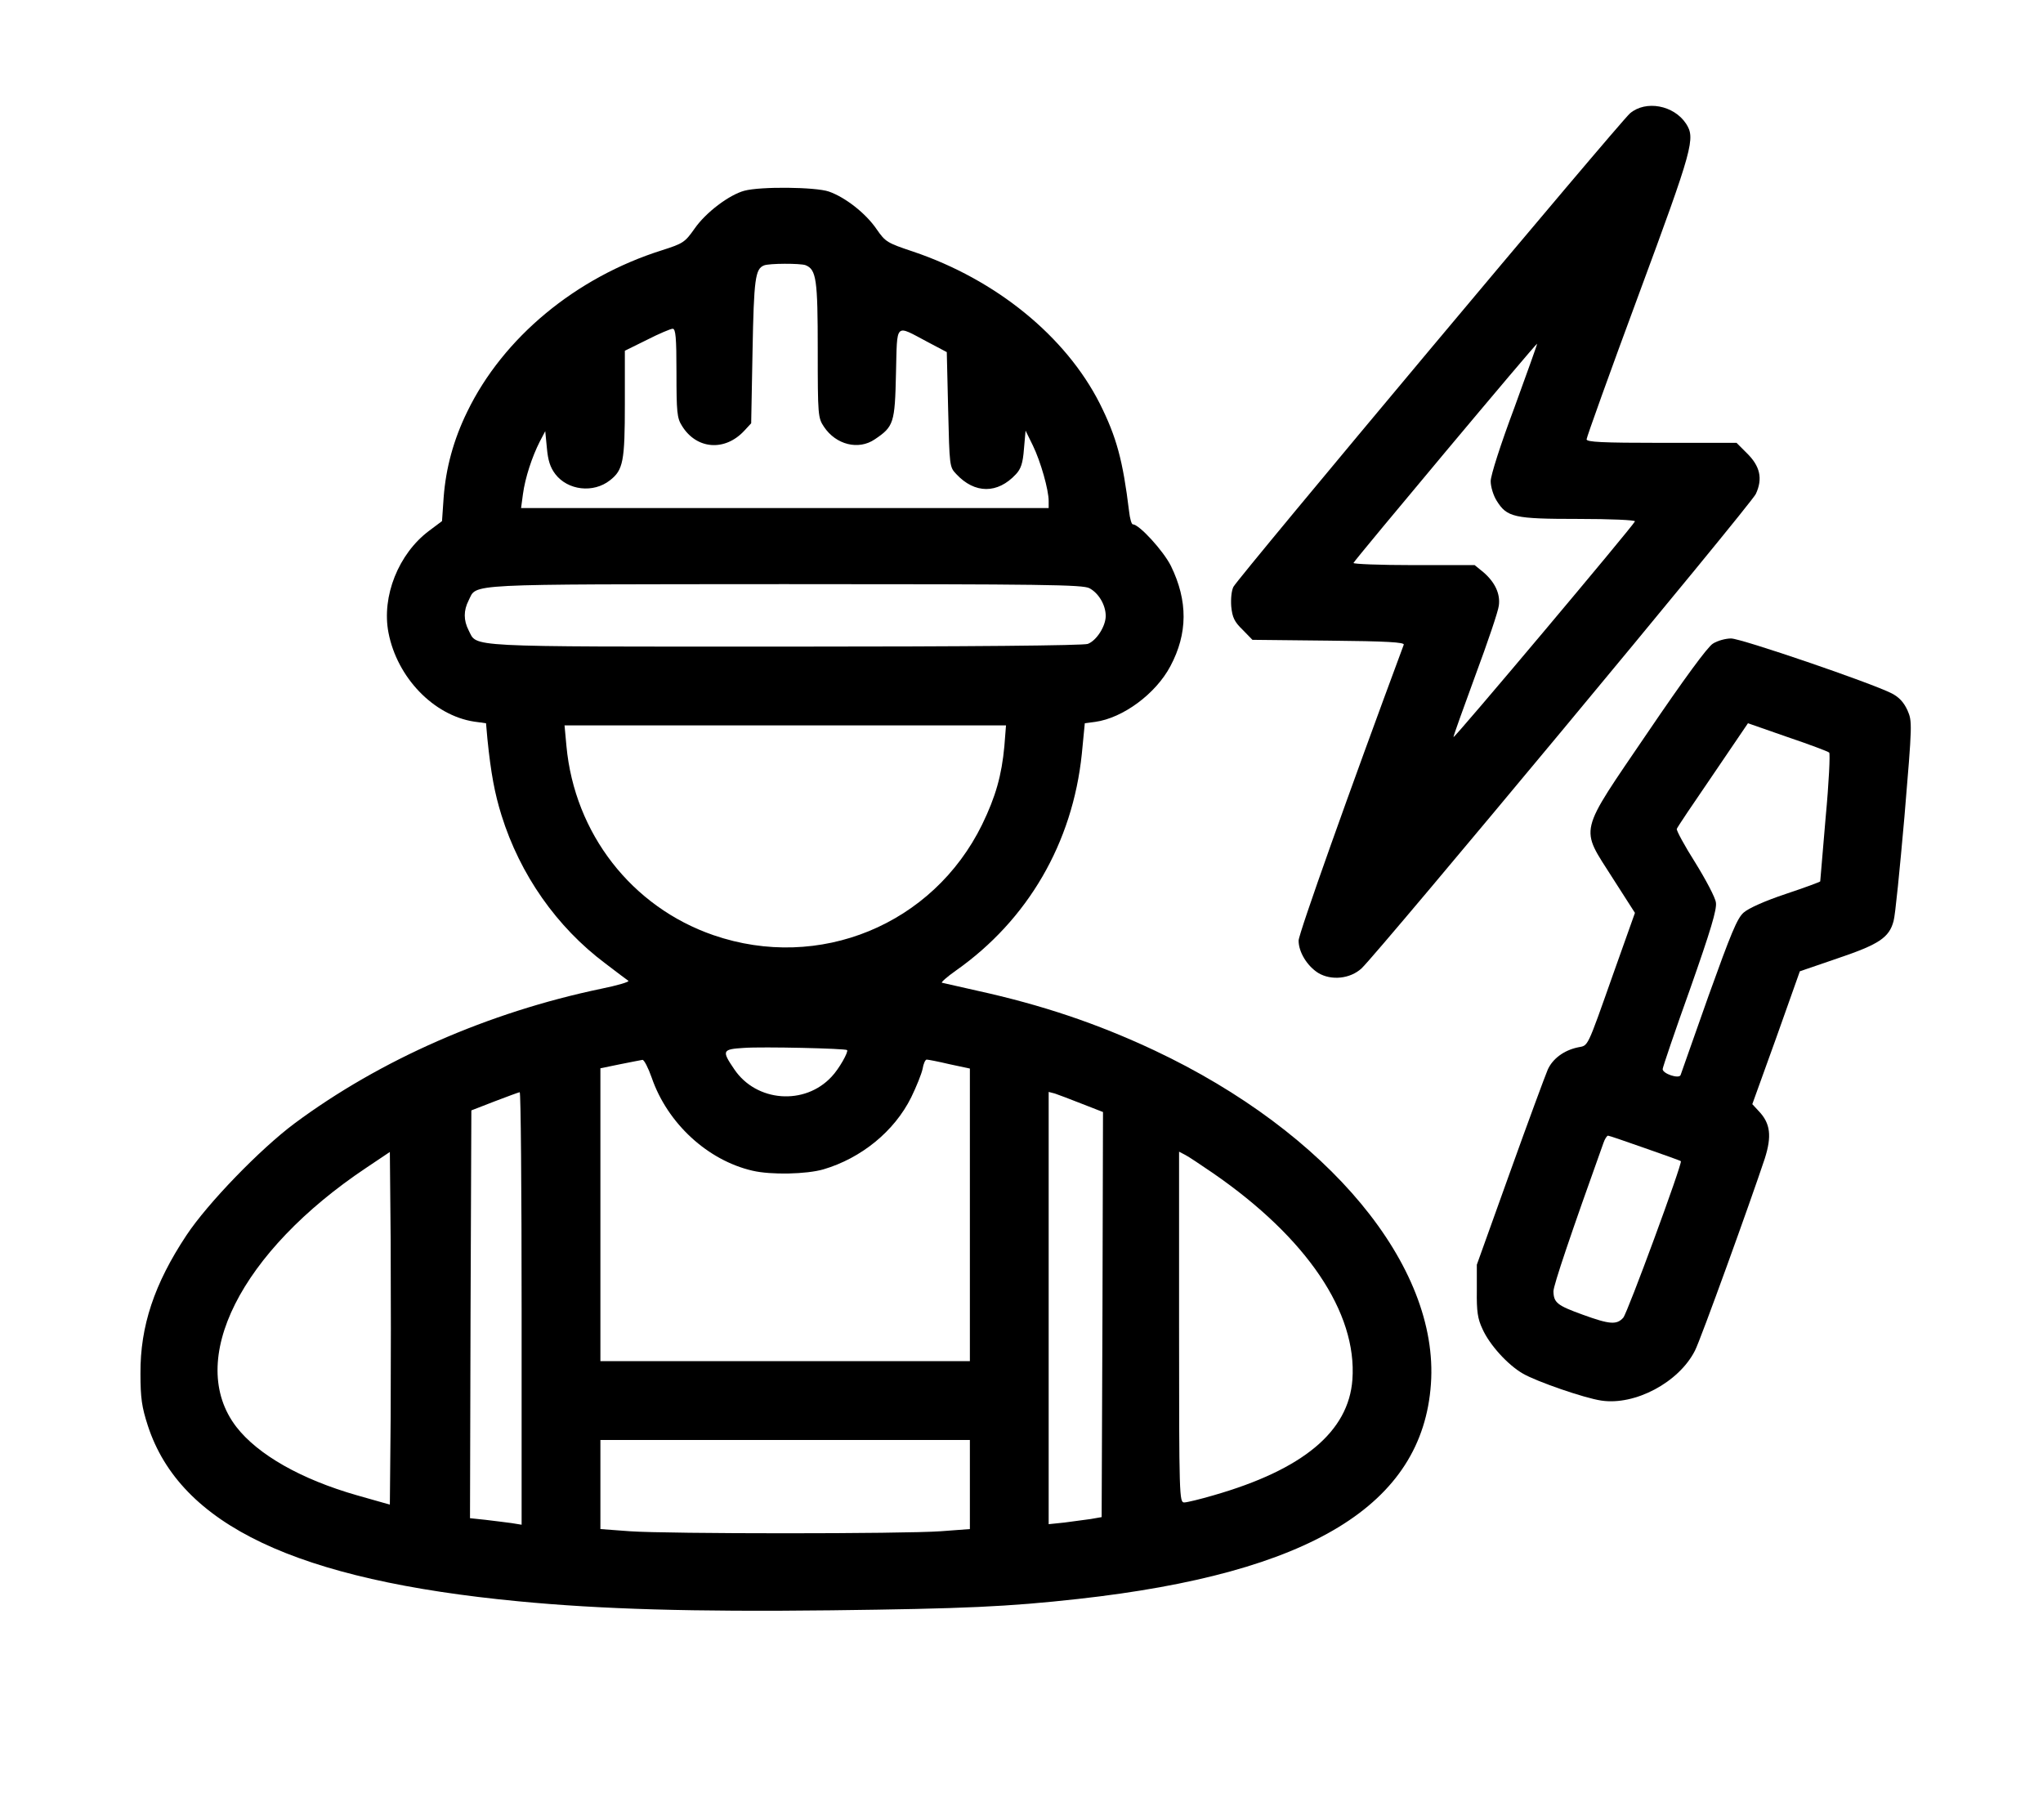 <?xml version="1.0" standalone="no"?>
<!DOCTYPE svg PUBLIC "-//W3C//DTD SVG 20010904//EN"
 "http://www.w3.org/TR/2001/REC-SVG-20010904/DTD/svg10.dtd">
<svg version="1.0" xmlns="http://www.w3.org/2000/svg"
 width="752pt" height="670pt" viewBox="0 0 752 670"
 preserveAspectRatio="xMidYMid meet">

<g transform="translate(0,670) scale(0.1,-0.1)"
fill="#000000" stroke="none">
<path d="M6000 6283 c-37 -31 -1441 -1707 -1460 -1743 -7 -14 -10 -43 -8 -72
4 -41 12 -57 42 -86 l36 -37 281 -3 c214 -2 280 -6 276 -15 -199 -536 -387
-1064 -387 -1089 0 -42 31 -93 72 -119 48 -29 118 -22 160 17 67 64 1434 1708
1451 1746 26 56 16 102 -33 150 l-38 38 -276 0 c-220 0 -276 3 -276 13 0 7 86
247 192 533 201 543 209 575 174 629 -45 68 -148 87 -206 38z m-426 -1084
c-51 -136 -87 -249 -87 -270 0 -21 10 -53 22 -72 38 -61 63 -67 301 -67 116 0
210 -4 208 -9 -6 -16 -668 -803 -668 -794 0 5 37 108 81 228 45 121 84 236 86
256 6 43 -14 86 -57 123 l-32 26 -225 0 c-123 0 -223 4 -221 8 5 12 673 810
676 807 1 -1 -37 -107 -84 -236z"/>
<path d="M2740 5998 c-56 -15 -142 -80 -183 -139 -36 -51 -42 -55 -120 -80
-318 -100 -585 -322 -717 -594 -51 -104 -79 -209 -87 -316 l-6 -87 -48 -36
c-112 -84 -175 -241 -149 -375 32 -165 166 -304 315 -327 l44 -6 5 -57 c13
-128 27 -202 52 -282 68 -218 203 -411 382 -545 42 -32 80 -61 85 -64 4 -4
-40 -17 -99 -29 -417 -87 -815 -262 -1130 -496 -126 -94 -320 -294 -398 -412
-118 -178 -170 -334 -169 -508 0 -91 5 -124 27 -192 119 -366 547 -569 1366
-647 302 -29 640 -39 1150 -33 490 6 649 13 910 42 854 95 1266 346 1297 791
31 434 -377 926 -1018 1228 -211 99 -413 167 -654 220 -66 15 -124 28 -128 29
-4 1 19 22 52 45 264 186 429 469 463 797 l11 113 38 5 c102 14 223 103 277
205 64 120 65 240 2 369 -28 56 -117 153 -140 153 -5 0 -11 21 -14 48 -23 188
-46 273 -108 397 -126 248 -382 456 -687 559 -96 32 -102 36 -134 82 -40 59
-116 118 -176 139 -50 17 -252 19 -311 3z m225 -274 c40 -16 45 -52 45 -312 0
-242 1 -250 23 -283 44 -66 127 -87 187 -46 70 47 74 60 78 243 5 190 -6 180
117 115 l70 -37 5 -211 c5 -209 5 -212 30 -238 68 -73 152 -73 219 -1 19 20
26 41 30 93 l6 68 27 -55 c29 -60 58 -163 58 -204 l0 -26 -971 0 -971 0 7 52
c8 59 33 136 62 193 l20 38 6 -62 c4 -45 12 -71 31 -96 46 -60 140 -71 201
-23 49 38 55 70 55 282 l0 195 81 40 c45 23 88 41 95 41 11 0 14 -31 14 -162
0 -144 2 -167 20 -195 53 -87 158 -96 230 -18 l25 27 5 266 c5 266 10 302 42
315 19 8 134 8 153 1z m1045 -1189 c34 -18 60 -62 60 -102 0 -38 -34 -91 -66
-103 -16 -6 -431 -10 -1115 -10 -1197 0 -1131 -3 -1164 60 -19 37 -19 73 0
110 32 63 -35 59 1163 60 958 0 1097 -2 1122 -15z m-313 -581 c-10 -108 -32
-186 -82 -289 -181 -369 -600 -541 -989 -407 -301 104 -511 374 -541 696 l-7
76 812 0 813 0 -6 -76z m-579 -1119 c6 -6 -30 -70 -57 -98 -99 -107 -277 -93
-358 27 -47 69 -45 74 35 79 69 5 374 -2 380 -8z m-719 -102 c58 -168 206
-304 371 -342 68 -16 199 -13 261 5 139 41 261 140 323 265 19 39 38 86 42
105 3 19 10 34 15 34 5 0 42 -7 84 -17 l75 -16 0 -539 0 -538 -680 0 -680 0 0
539 0 539 73 15 c39 8 77 15 82 16 6 0 21 -29 34 -66z m-479 -849 l0 -796 -37
6 c-21 3 -64 8 -96 12 l-57 6 2 751 3 750 85 33 c47 18 88 33 93 34 4 0 7
-358 7 -796z m2063 753 l77 -30 -2 -746 -3 -745 -40 -7 c-22 -3 -66 -9 -97
-13 l-58 -6 0 796 0 795 23 -6 c12 -4 57 -21 100 -38z m-2545 -1151 l-3 -324
-120 34 c-207 59 -366 150 -445 252 -187 243 15 645 480 955 l85 57 3 -325 c1
-179 1 -471 0 -649z m3027 896 c345 -238 531 -513 513 -760 -14 -191 -181
-331 -512 -426 -48 -14 -97 -26 -107 -26 -18 0 -19 19 -19 645 l0 646 23 -12
c12 -6 58 -37 102 -67z m-895 -1146 l0 -164 -107 -8 c-139 -10 -1005 -10
-1145 0 l-108 8 0 164 0 164 680 0 680 0 0 -164z"/>
<path d="M6305 4331 c-19 -11 -107 -131 -240 -327 -259 -381 -250 -345 -129
-536 l82 -128 -79 -222 c-100 -283 -92 -265 -131 -273 -52 -11 -93 -42 -111
-82 -9 -21 -72 -191 -139 -378 l-122 -340 0 -95 c-1 -77 3 -104 21 -142 26
-58 93 -132 149 -164 50 -29 226 -90 288 -99 124 -19 286 67 345 184 20 38
205 550 257 707 26 82 21 129 -22 174 l-24 26 88 244 87 245 140 48 c151 51
189 76 205 137 6 19 23 192 40 384 29 346 29 350 11 392 -14 30 -31 48 -58 62
-77 39 -554 202 -591 202 -20 0 -50 -8 -67 -19z m428 -401 c4 -4 -1 -111 -13
-238 -11 -128 -20 -234 -20 -236 0 -2 -57 -23 -126 -46 -78 -26 -138 -53 -156
-69 -24 -21 -47 -78 -129 -306 -54 -154 -101 -285 -103 -292 -6 -15 -66 5 -66
22 0 6 45 139 101 295 76 216 99 293 95 318 -2 18 -37 84 -76 147 -40 63 -70
119 -68 124 1 5 61 94 133 199 l129 190 146 -51 c80 -27 149 -53 153 -57z
m-678 -1456 c71 -25 131 -46 132 -48 7 -6 -197 -560 -212 -576 -24 -27 -50
-25 -149 11 -94 34 -107 44 -108 86 0 22 65 214 184 546 5 15 13 27 17 27 4 0
65 -21 136 -46z"/>
</g>
</svg>
